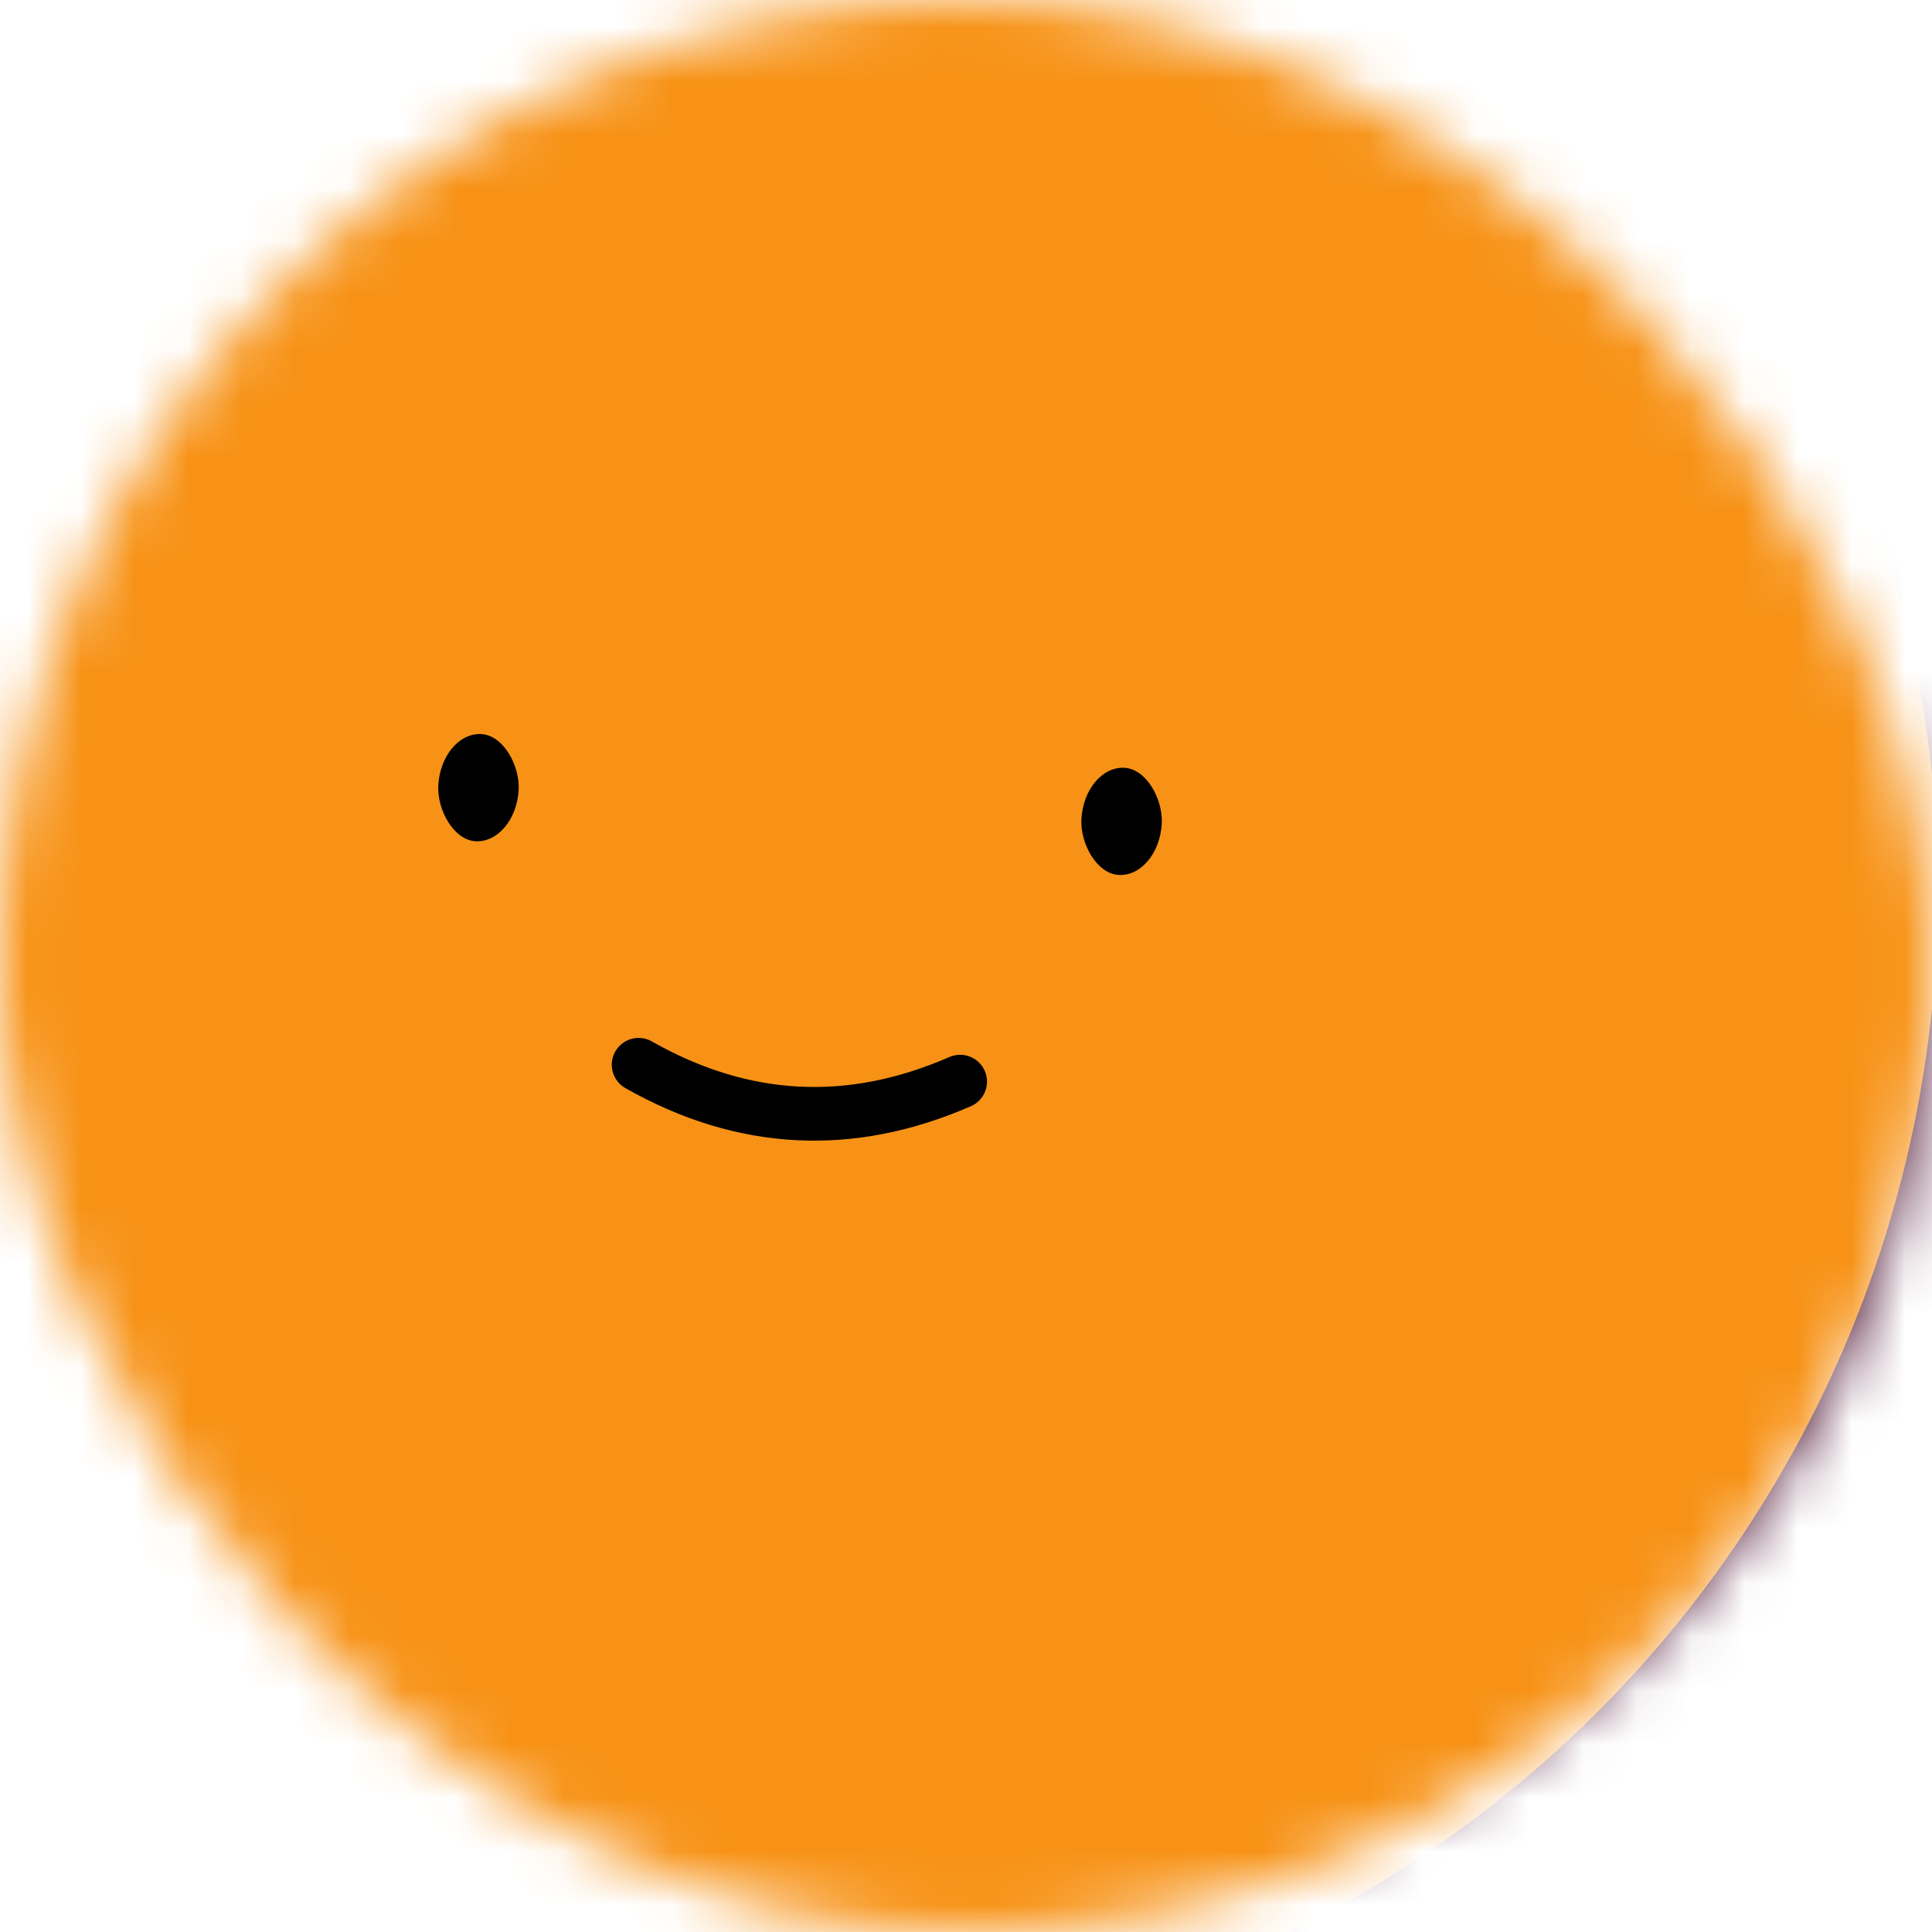 <svg
  viewBox="0 0 36 36"
  fill="none"
  role="img"
  xmlns="http://www.w3.org/2000/svg"
  width="250"
  height="250"
>
  
  <mask id="mask__beam" maskUnits="userSpaceOnUse" x="0" y="0" width="36" height="36">
    <rect width="36" height="36" rx="72" fill="#FFFFFF" />
  </mask>
  <g mask="url(#mask__beam)">
    <rect width="36" height="36" fill="#5E2B46" />
    <rect
      x="0"
      y="0"
      width="36"
      height="36"
      transform="translate(1.0 1.0) rotate(163 18.0 18.0) scale(1.2)"
      fill="#F79216"
      rx="36"
    />
    <g transform="translate(-3 0) rotate(3 18.0 18.0)">
      
        <path
          d="M15 20c2 1 4 1 6 0"
          stroke="#000000"
          fill="none"
          stroke-linecap="round"
        />
      
      <rect
        x="11"
        y="14"
        width="1.5"
        height="2"
        rx="1"
        stroke="none"
        fill="#000000"
      />
      <rect
        x="23"
        y="14"
        width="1.5"
        height="2"
        rx="1"
        stroke="none"
        fill="#000000"
      />
    </g>
  </g>
</svg>
